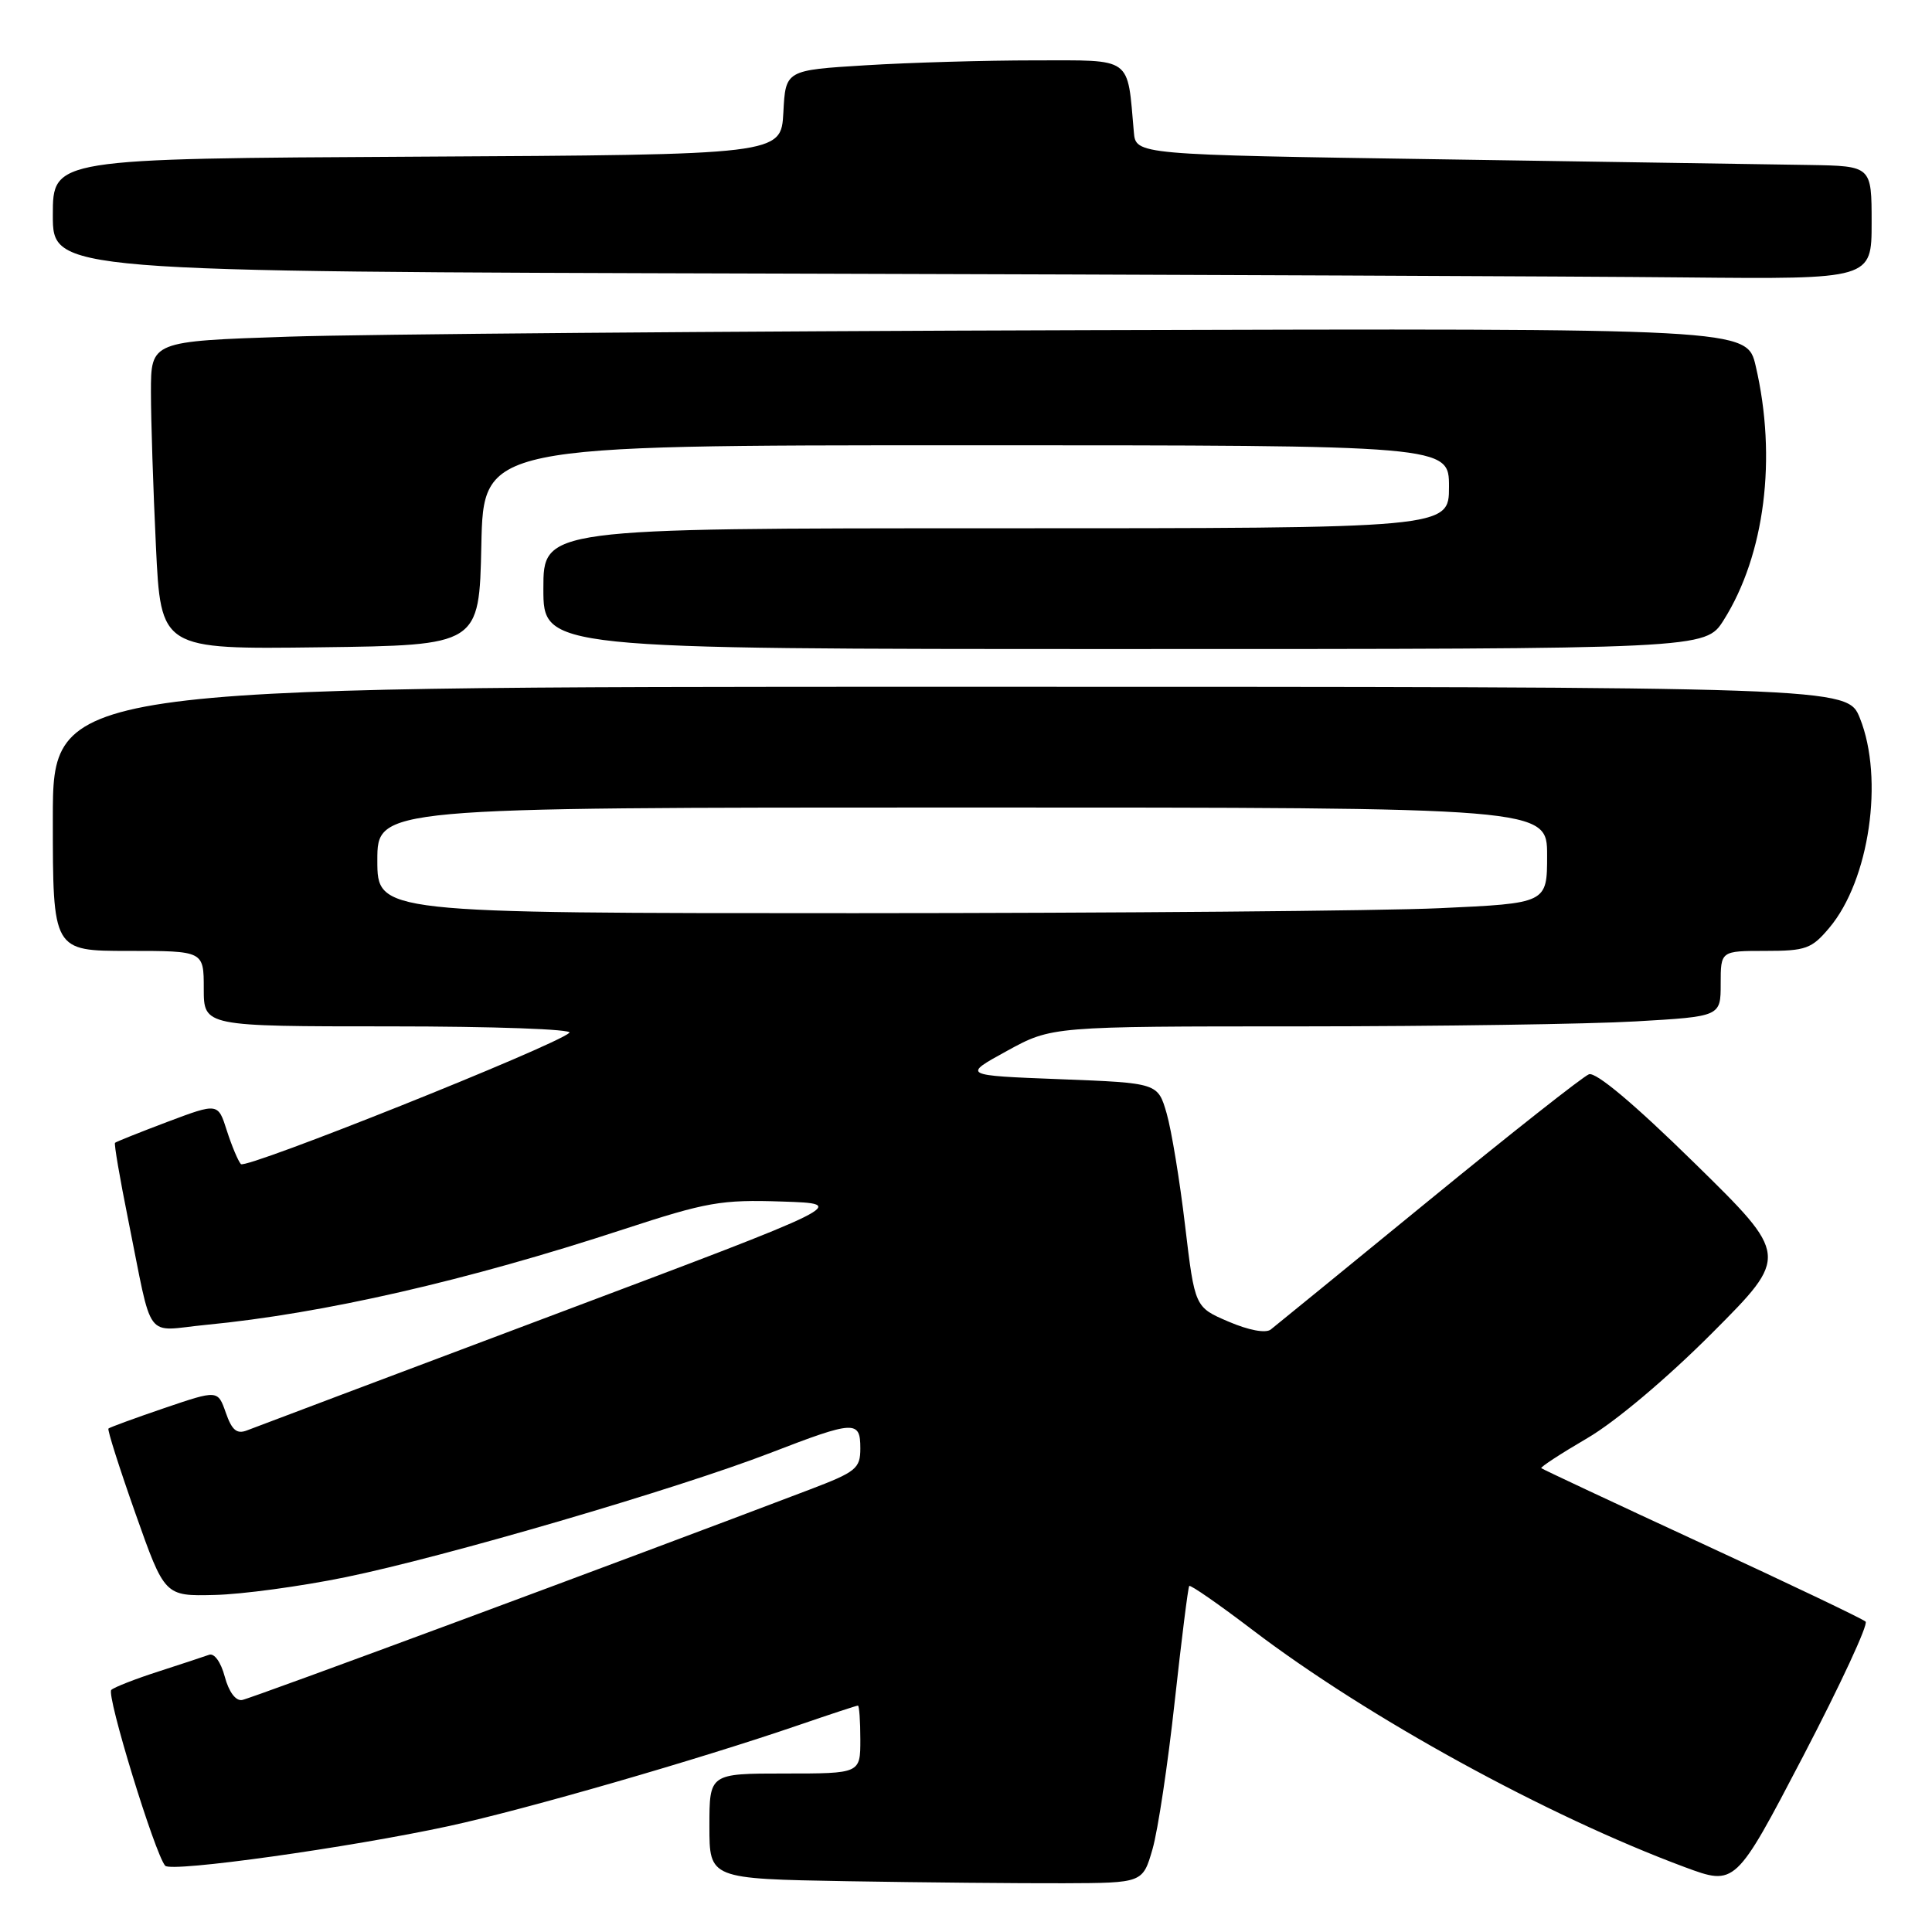 <?xml version="1.0" encoding="UTF-8" standalone="no"?>
<!DOCTYPE svg PUBLIC "-//W3C//DTD SVG 1.1//EN" "http://www.w3.org/Graphics/SVG/1.1/DTD/svg11.dtd" >
<svg xmlns="http://www.w3.org/2000/svg" xmlns:xlink="http://www.w3.org/1999/xlink" version="1.1" viewBox="0 0 256 256">
 <g >
 <path fill="currentColor"
d=" M 152.72 245.00 C 153.43 242.53 154.75 233.76 155.65 225.50 C 156.56 217.25 157.42 210.34 157.58 210.15 C 157.73 209.96 161.51 212.58 165.96 215.97 C 181.21 227.58 204.98 240.62 223.23 247.40 C 229.95 249.89 229.95 249.89 238.93 232.70 C 243.86 223.24 247.59 215.22 247.20 214.87 C 246.82 214.51 237.05 209.85 225.50 204.51 C 213.95 199.17 204.38 194.68 204.23 194.54 C 204.08 194.40 206.82 192.61 210.33 190.56 C 214.05 188.39 220.93 182.59 226.88 176.62 C 237.07 166.40 237.07 166.40 224.52 154.10 C 216.55 146.28 211.45 142.00 210.54 142.35 C 209.75 142.65 200.19 150.19 189.30 159.10 C 178.41 168.01 168.99 175.69 168.38 176.17 C 167.70 176.69 165.46 176.27 162.78 175.12 C 158.32 173.21 158.32 173.21 157.03 162.40 C 156.33 156.45 155.23 149.77 154.59 147.54 C 153.42 143.50 153.42 143.50 140.46 143.00 C 127.50 142.50 127.50 142.50 133.43 139.25 C 139.36 136.00 139.36 136.00 172.43 136.00 C 190.62 135.99 210.56 135.70 216.75 135.34 C 228.00 134.69 228.00 134.69 228.00 130.35 C 228.00 126.00 228.00 126.00 233.91 126.00 C 239.28 126.00 240.06 125.72 242.40 122.93 C 247.70 116.64 249.66 103.19 246.45 95.17 C 244.78 91.00 244.78 91.00 125.89 91.00 C 7.00 91.00 7.00 91.00 7.00 108.50 C 7.00 126.00 7.00 126.00 17.00 126.00 C 27.00 126.00 27.00 126.00 27.00 131.00 C 27.00 136.00 27.00 136.00 51.70 136.00 C 65.40 136.00 75.98 136.38 75.45 136.85 C 73.48 138.62 32.58 154.97 31.92 154.25 C 31.55 153.84 30.71 151.84 30.06 149.82 C 28.89 146.13 28.89 146.13 22.19 148.65 C 18.51 150.04 15.38 151.29 15.24 151.43 C 15.10 151.57 15.88 156.14 16.98 161.59 C 20.32 178.14 19.01 176.35 27.30 175.55 C 42.87 174.05 61.85 169.70 82.62 162.89 C 93.65 159.28 95.55 158.94 103.62 159.21 C 112.50 159.50 112.50 159.50 73.50 174.17 C 52.05 182.24 33.71 189.15 32.74 189.53 C 31.38 190.06 30.73 189.52 29.92 187.19 C 28.86 184.17 28.86 184.17 21.77 186.58 C 17.87 187.91 14.54 189.13 14.37 189.29 C 14.21 189.46 15.82 194.52 17.95 200.55 C 21.82 211.50 21.82 211.50 28.43 211.34 C 32.06 211.26 39.87 210.20 45.77 208.99 C 58.92 206.30 89.78 197.27 102.10 192.51 C 113.24 188.21 114.00 188.17 114.00 191.91 C 114.00 194.59 113.45 195.03 107.25 197.39 C 82.97 206.63 33.26 225.07 32.08 225.26 C 31.23 225.41 30.32 224.18 29.78 222.16 C 29.27 220.24 28.39 219.01 27.70 219.27 C 27.04 219.51 24.02 220.50 21.00 221.48 C 17.98 222.45 15.16 223.55 14.75 223.92 C 14.05 224.55 20.53 245.68 21.89 247.22 C 22.70 248.12 46.29 244.82 59.50 241.96 C 69.67 239.75 92.47 233.17 105.93 228.55 C 110.01 227.15 113.50 226.00 113.68 226.00 C 113.85 226.00 114.00 228.03 114.00 230.50 C 114.00 235.00 114.00 235.00 104.00 235.00 C 94.00 235.00 94.00 235.00 94.00 241.98 C 94.00 248.95 94.00 248.95 112.25 249.27 C 122.29 249.44 135.21 249.56 140.96 249.54 C 151.42 249.50 151.42 249.50 152.72 245.00 Z  M 63.78 72.25 C 64.06 59.00 64.06 59.00 128.03 59.00 C 192.00 59.00 192.00 59.00 192.00 64.50 C 192.00 70.00 192.00 70.00 132.00 70.00 C 72.00 70.00 72.00 70.00 72.00 78.00 C 72.00 86.00 72.00 86.00 148.99 86.00 C 225.97 86.00 225.97 86.00 228.39 82.18 C 233.85 73.52 235.48 60.67 232.64 48.50 C 231.48 43.50 231.48 43.50 143.99 43.75 C 95.87 43.89 48.29 44.28 38.25 44.61 C 20.00 45.22 20.00 45.22 20.00 51.95 C 20.00 55.65 20.30 64.84 20.66 72.36 C 21.31 86.04 21.31 86.04 42.41 85.77 C 63.50 85.50 63.50 85.50 63.78 72.25 Z  M 248.00 29.50 C 248.00 22.00 248.00 22.00 239.75 21.86 C 235.21 21.79 213.28 21.45 191.00 21.11 C 150.50 20.50 150.50 20.50 150.24 17.50 C 149.35 7.39 150.19 8.00 137.11 8.00 C 130.62 8.00 120.54 8.29 114.70 8.65 C 104.09 9.30 104.09 9.30 103.80 14.90 C 103.50 20.50 103.50 20.50 55.25 20.76 C 7.00 21.02 7.00 21.02 7.00 28.50 C 7.00 35.99 7.00 35.99 102.75 36.25 C 155.41 36.39 209.64 36.62 223.25 36.76 C 248.00 37.00 248.00 37.00 248.00 29.50 Z  M 50.00 114.00 C 50.00 107.00 50.00 107.00 127.50 107.00 C 205.00 107.00 205.00 107.00 205.00 113.34 C 205.00 119.69 205.00 119.69 190.75 120.34 C 182.91 120.70 148.04 120.99 113.25 121.00 C 50.00 121.00 50.00 121.00 50.00 114.00 Z "/>
</g>
</svg>